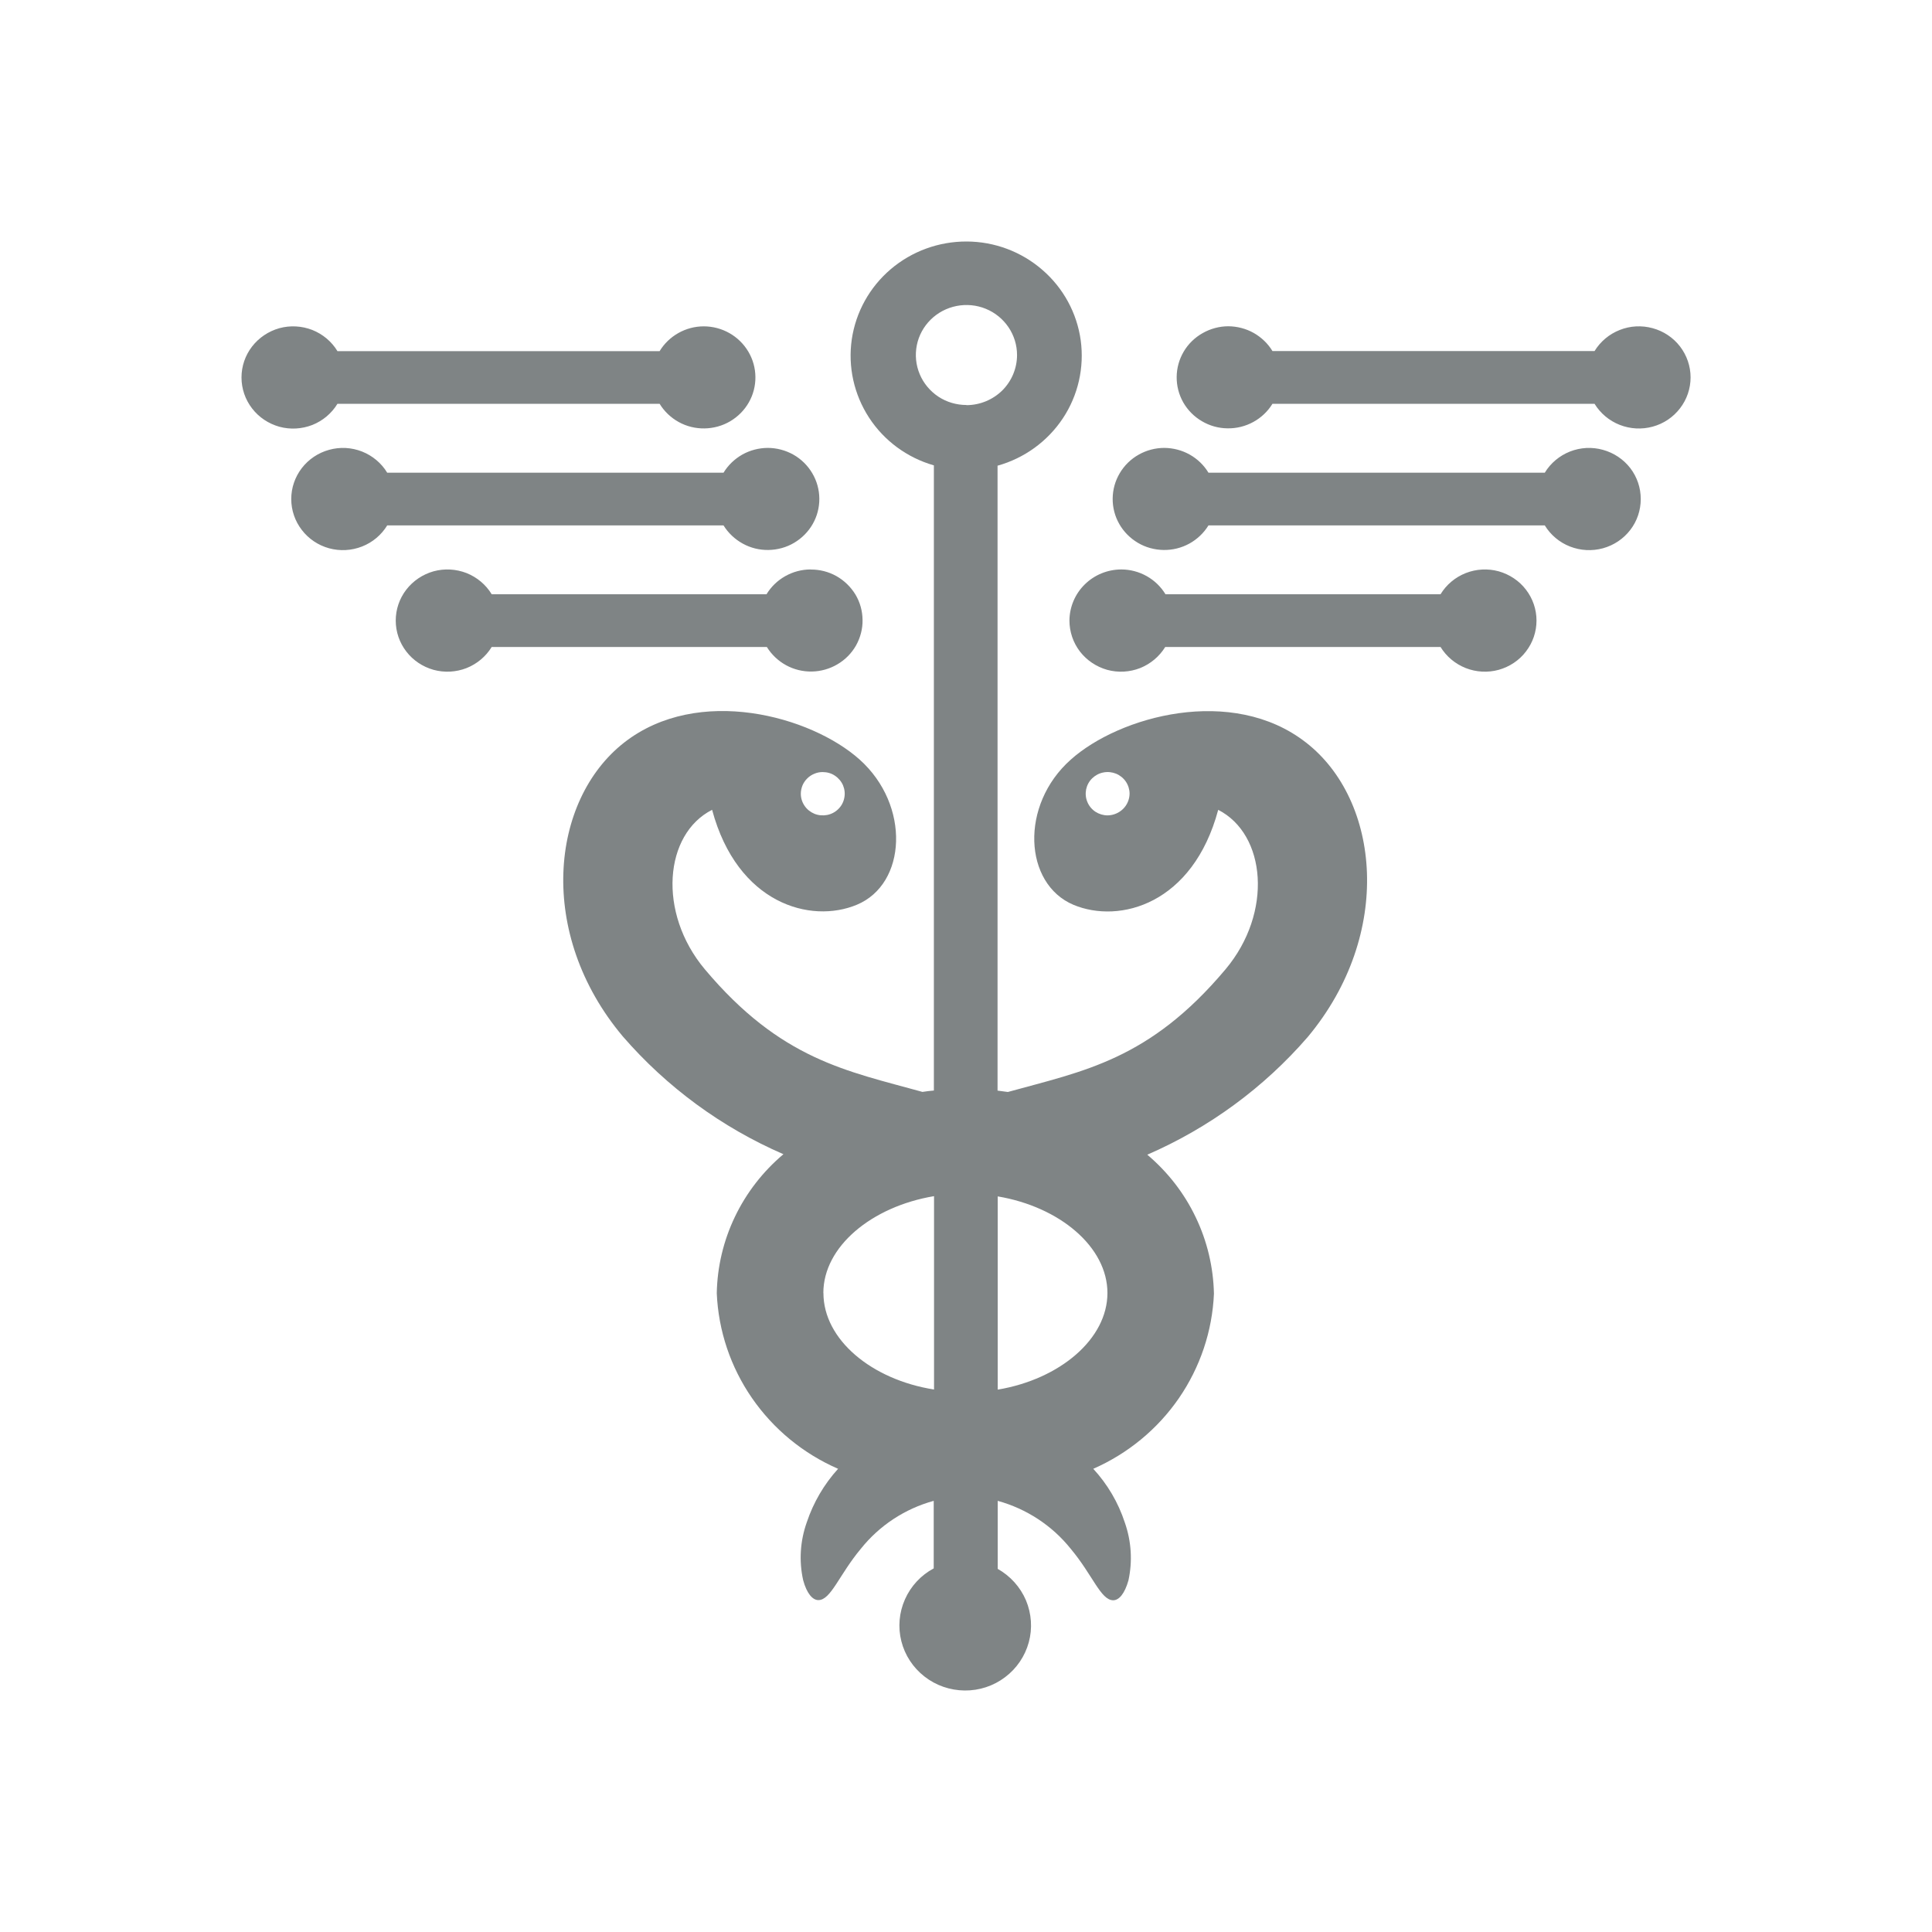 <svg width="24" height="24" viewBox="0 0 24 24" fill="none" xmlns="http://www.w3.org/2000/svg">
<mask id="mask0_240_18998" style="mask-type:alpha" maskUnits="userSpaceOnUse" x="0" y="0" width="24" height="24">
<rect width="24" height="24" fill="#D9D9D9"/>
</mask>
<g mask="url(#mask0_240_18998)">
<path d="M16.225 9.225C15.306 8.507 13.903 8.898 13.302 9.436C12.666 10 12.717 10.979 13.335 11.24C13.91 11.48 14.819 11.23 15.133 10.06C15.728 10.364 15.815 11.337 15.224 12.041C14.278 13.167 13.463 13.304 12.52 13.565C12.475 13.558 12.436 13.555 12.392 13.548V5.785C12.725 5.692 13.013 5.483 13.203 5.197C13.393 4.911 13.471 4.566 13.425 4.227C13.378 3.888 13.209 3.577 12.948 3.352C12.688 3.126 12.354 3.001 12.008 3C11.662 2.999 11.327 3.121 11.065 3.344C10.802 3.568 10.631 3.877 10.581 4.216C10.532 4.555 10.608 4.899 10.795 5.187C10.982 5.475 11.269 5.686 11.601 5.781V13.547C11.556 13.55 11.507 13.557 11.459 13.564C10.519 13.303 9.701 13.166 8.755 12.04C8.165 11.336 8.252 10.36 8.846 10.06C9.16 11.227 10.07 11.479 10.644 11.239C11.263 10.982 11.313 10.003 10.678 9.435C10.076 8.896 8.674 8.506 7.754 9.224C6.835 9.942 6.664 11.599 7.737 12.875C8.283 13.505 8.964 14.005 9.732 14.338C9.478 14.552 9.273 14.816 9.13 15.114C8.987 15.412 8.91 15.736 8.904 16.065C8.924 16.532 9.076 16.983 9.342 17.368C9.609 17.754 9.979 18.058 10.411 18.246C10.236 18.439 10.104 18.665 10.022 18.911C9.94 19.142 9.924 19.39 9.977 19.629C10.022 19.796 10.095 19.877 10.166 19.877C10.322 19.877 10.424 19.562 10.694 19.239C10.924 18.951 11.241 18.742 11.599 18.644V19.483C11.44 19.568 11.315 19.703 11.242 19.867C11.169 20.031 11.153 20.214 11.197 20.388C11.241 20.562 11.342 20.716 11.485 20.827C11.627 20.938 11.802 20.998 11.983 21C12.164 21.002 12.341 20.944 12.485 20.835C12.629 20.727 12.733 20.574 12.78 20.401C12.827 20.229 12.814 20.045 12.745 19.88C12.675 19.715 12.551 19.578 12.394 19.489V18.644C12.753 18.743 13.071 18.952 13.302 19.241C13.574 19.566 13.674 19.879 13.829 19.879C13.9 19.879 13.971 19.799 14.018 19.632C14.07 19.393 14.054 19.145 13.973 18.914C13.892 18.666 13.758 18.438 13.581 18.246C14.011 18.057 14.379 17.754 14.644 17.37C14.909 16.985 15.06 16.535 15.08 16.071C15.073 15.742 14.996 15.417 14.853 15.12C14.711 14.822 14.505 14.558 14.252 14.344C15.019 14.011 15.701 13.511 16.246 12.881C17.314 11.6 17.144 9.94 16.225 9.225ZM13.759 10.129C13.706 10.129 13.653 10.113 13.608 10.084C13.563 10.054 13.528 10.012 13.508 9.963C13.487 9.914 13.482 9.86 13.492 9.807C13.503 9.755 13.528 9.707 13.567 9.669C13.605 9.632 13.653 9.606 13.706 9.596C13.759 9.585 13.814 9.591 13.864 9.611C13.913 9.631 13.956 9.666 13.986 9.71C14.016 9.755 14.032 9.807 14.032 9.86C14.031 9.931 14.002 9.999 13.951 10.049C13.9 10.099 13.831 10.128 13.759 10.129ZM10.221 9.591C10.275 9.591 10.328 9.606 10.372 9.636C10.417 9.666 10.452 9.708 10.473 9.757C10.493 9.806 10.499 9.86 10.488 9.912C10.478 9.965 10.452 10.013 10.414 10.05C10.376 10.088 10.327 10.114 10.274 10.124C10.221 10.134 10.166 10.129 10.117 10.109C10.067 10.088 10.024 10.054 9.994 10.009C9.964 9.965 9.948 9.913 9.948 9.86C9.948 9.824 9.956 9.789 9.969 9.756C9.983 9.724 10.003 9.694 10.029 9.669C10.054 9.644 10.085 9.624 10.118 9.611C10.151 9.597 10.187 9.59 10.223 9.591H10.221ZM10.228 16.061C10.228 15.487 10.826 14.989 11.603 14.859V17.261C10.828 17.139 10.229 16.641 10.229 16.063L10.228 16.061ZM12.005 5.031C11.881 5.031 11.759 4.995 11.656 4.927C11.553 4.858 11.472 4.761 11.425 4.648C11.377 4.534 11.365 4.409 11.389 4.289C11.413 4.168 11.473 4.058 11.561 3.971C11.649 3.884 11.761 3.825 11.883 3.801C12.005 3.777 12.131 3.789 12.246 3.836C12.361 3.883 12.459 3.963 12.528 4.065C12.597 4.167 12.634 4.287 12.634 4.41C12.634 4.575 12.568 4.733 12.451 4.85C12.333 4.966 12.174 5.032 12.007 5.033L12.005 5.031ZM12.394 17.261V14.862C13.166 14.992 13.757 15.491 13.757 16.062C13.757 16.633 13.167 17.132 12.397 17.262L12.394 17.261Z" fill="#7F8485"/>
<path d="M8.742 4.054C8.631 4.054 8.523 4.083 8.427 4.137C8.331 4.191 8.251 4.268 8.194 4.362H4.192C4.12 4.243 4.01 4.151 3.88 4.099C3.749 4.048 3.605 4.04 3.47 4.077C3.335 4.115 3.216 4.195 3.131 4.305C3.046 4.415 3 4.55 3 4.689C3 4.828 3.046 4.963 3.131 5.073C3.216 5.184 3.335 5.263 3.47 5.301C3.605 5.338 3.749 5.33 3.88 5.279C4.01 5.227 4.12 5.135 4.192 5.016H8.194C8.252 5.111 8.334 5.189 8.432 5.243C8.53 5.297 8.641 5.324 8.753 5.322C8.865 5.32 8.974 5.29 9.071 5.233C9.167 5.176 9.247 5.096 9.302 4.999C9.357 4.903 9.385 4.794 9.384 4.683C9.383 4.572 9.353 4.464 9.296 4.368C9.239 4.272 9.158 4.193 9.061 4.138C8.964 4.083 8.854 4.054 8.742 4.054Z" fill="#7F8485"/>
<path d="M9.536 5.564C9.426 5.565 9.317 5.593 9.221 5.647C9.126 5.701 9.045 5.778 8.988 5.872H4.81C4.738 5.753 4.628 5.661 4.497 5.609C4.367 5.558 4.223 5.55 4.088 5.588C3.953 5.625 3.834 5.705 3.749 5.815C3.664 5.926 3.618 6.06 3.618 6.199C3.618 6.338 3.664 6.473 3.749 6.583C3.834 6.694 3.953 6.774 4.088 6.811C4.223 6.848 4.367 6.84 4.497 6.789C4.628 6.738 4.738 6.645 4.81 6.527H8.988C9.046 6.621 9.129 6.699 9.227 6.753C9.325 6.807 9.435 6.834 9.547 6.832C9.659 6.83 9.769 6.8 9.865 6.743C9.961 6.686 10.041 6.606 10.096 6.509C10.151 6.413 10.179 6.304 10.178 6.193C10.177 6.082 10.147 5.974 10.09 5.878C10.034 5.783 9.953 5.703 9.856 5.648C9.758 5.593 9.648 5.564 9.536 5.564Z" fill="#7F8485"/>
<path d="M10.07 7.074C9.959 7.074 9.851 7.103 9.755 7.157C9.659 7.211 9.579 7.288 9.522 7.382H6.108C6.036 7.263 5.926 7.171 5.796 7.119C5.665 7.068 5.522 7.06 5.386 7.097C5.251 7.135 5.132 7.215 5.047 7.325C4.962 7.435 4.916 7.57 4.916 7.709C4.916 7.848 4.962 7.983 5.047 8.093C5.132 8.204 5.251 8.283 5.386 8.321C5.522 8.358 5.665 8.35 5.796 8.299C5.926 8.247 6.036 8.155 6.108 8.037H9.526C9.584 8.131 9.666 8.209 9.764 8.263C9.862 8.317 9.973 8.344 10.085 8.342C10.197 8.34 10.307 8.309 10.403 8.252C10.499 8.196 10.579 8.115 10.634 8.018C10.688 7.921 10.717 7.812 10.715 7.701C10.714 7.59 10.684 7.482 10.627 7.386C10.569 7.291 10.488 7.212 10.391 7.157C10.293 7.102 10.183 7.074 10.07 7.075L10.07 7.074Z" fill="#7F8485"/>
<path d="M15.259 4.053C15.369 4.054 15.478 4.082 15.574 4.136C15.669 4.19 15.75 4.267 15.807 4.361H19.808C19.881 4.242 19.991 4.15 20.121 4.099C20.251 4.047 20.395 4.04 20.53 4.077C20.666 4.114 20.785 4.194 20.87 4.304C20.955 4.415 21.001 4.55 21.001 4.688C21.001 4.827 20.955 4.962 20.87 5.072C20.785 5.183 20.666 5.263 20.53 5.3C20.395 5.337 20.251 5.329 20.121 5.278C19.991 5.227 19.881 5.135 19.808 5.016H15.807C15.749 5.111 15.666 5.189 15.569 5.242C15.47 5.296 15.36 5.323 15.248 5.321C15.136 5.32 15.026 5.289 14.93 5.232C14.834 5.176 14.754 5.095 14.699 4.999C14.644 4.902 14.616 4.793 14.617 4.682C14.618 4.572 14.648 4.463 14.705 4.367C14.761 4.272 14.842 4.193 14.94 4.138C15.037 4.083 15.147 4.053 15.259 4.053Z" fill="#7F8485"/>
<path d="M14.464 5.564C14.574 5.565 14.683 5.593 14.779 5.647C14.875 5.701 14.955 5.778 15.012 5.872H19.19C19.262 5.753 19.372 5.661 19.503 5.609C19.633 5.558 19.777 5.55 19.912 5.588C20.047 5.625 20.167 5.705 20.252 5.815C20.337 5.926 20.382 6.06 20.382 6.199C20.382 6.338 20.337 6.473 20.252 6.583C20.167 6.694 20.047 6.774 19.912 6.811C19.777 6.848 19.633 6.84 19.503 6.789C19.372 6.738 19.262 6.645 19.19 6.527H15.012C14.954 6.621 14.872 6.699 14.774 6.753C14.675 6.807 14.565 6.834 14.453 6.832C14.341 6.83 14.231 6.8 14.135 6.743C14.039 6.686 13.959 6.606 13.904 6.509C13.849 6.413 13.821 6.304 13.822 6.193C13.823 6.082 13.853 5.974 13.91 5.878C13.966 5.783 14.047 5.703 14.145 5.648C14.242 5.593 14.352 5.564 14.464 5.564Z" fill="#7F8485"/>
<path d="M13.93 7.074C14.04 7.074 14.149 7.103 14.245 7.157C14.341 7.211 14.421 7.288 14.478 7.382H17.895C17.967 7.263 18.077 7.171 18.208 7.119C18.338 7.068 18.482 7.06 18.617 7.097C18.752 7.135 18.872 7.215 18.956 7.325C19.041 7.435 19.087 7.57 19.087 7.709C19.087 7.848 19.041 7.983 18.956 8.093C18.872 8.204 18.752 8.283 18.617 8.321C18.482 8.358 18.338 8.35 18.208 8.299C18.077 8.247 17.967 8.155 17.895 8.037H14.475C14.402 8.155 14.293 8.247 14.163 8.299C14.033 8.35 13.889 8.358 13.754 8.321C13.619 8.283 13.5 8.203 13.415 8.093C13.331 7.983 13.285 7.848 13.285 7.709C13.286 7.541 13.354 7.379 13.475 7.26C13.596 7.141 13.759 7.074 13.93 7.074Z" fill="#7F8485"/>
</g>
</svg>
